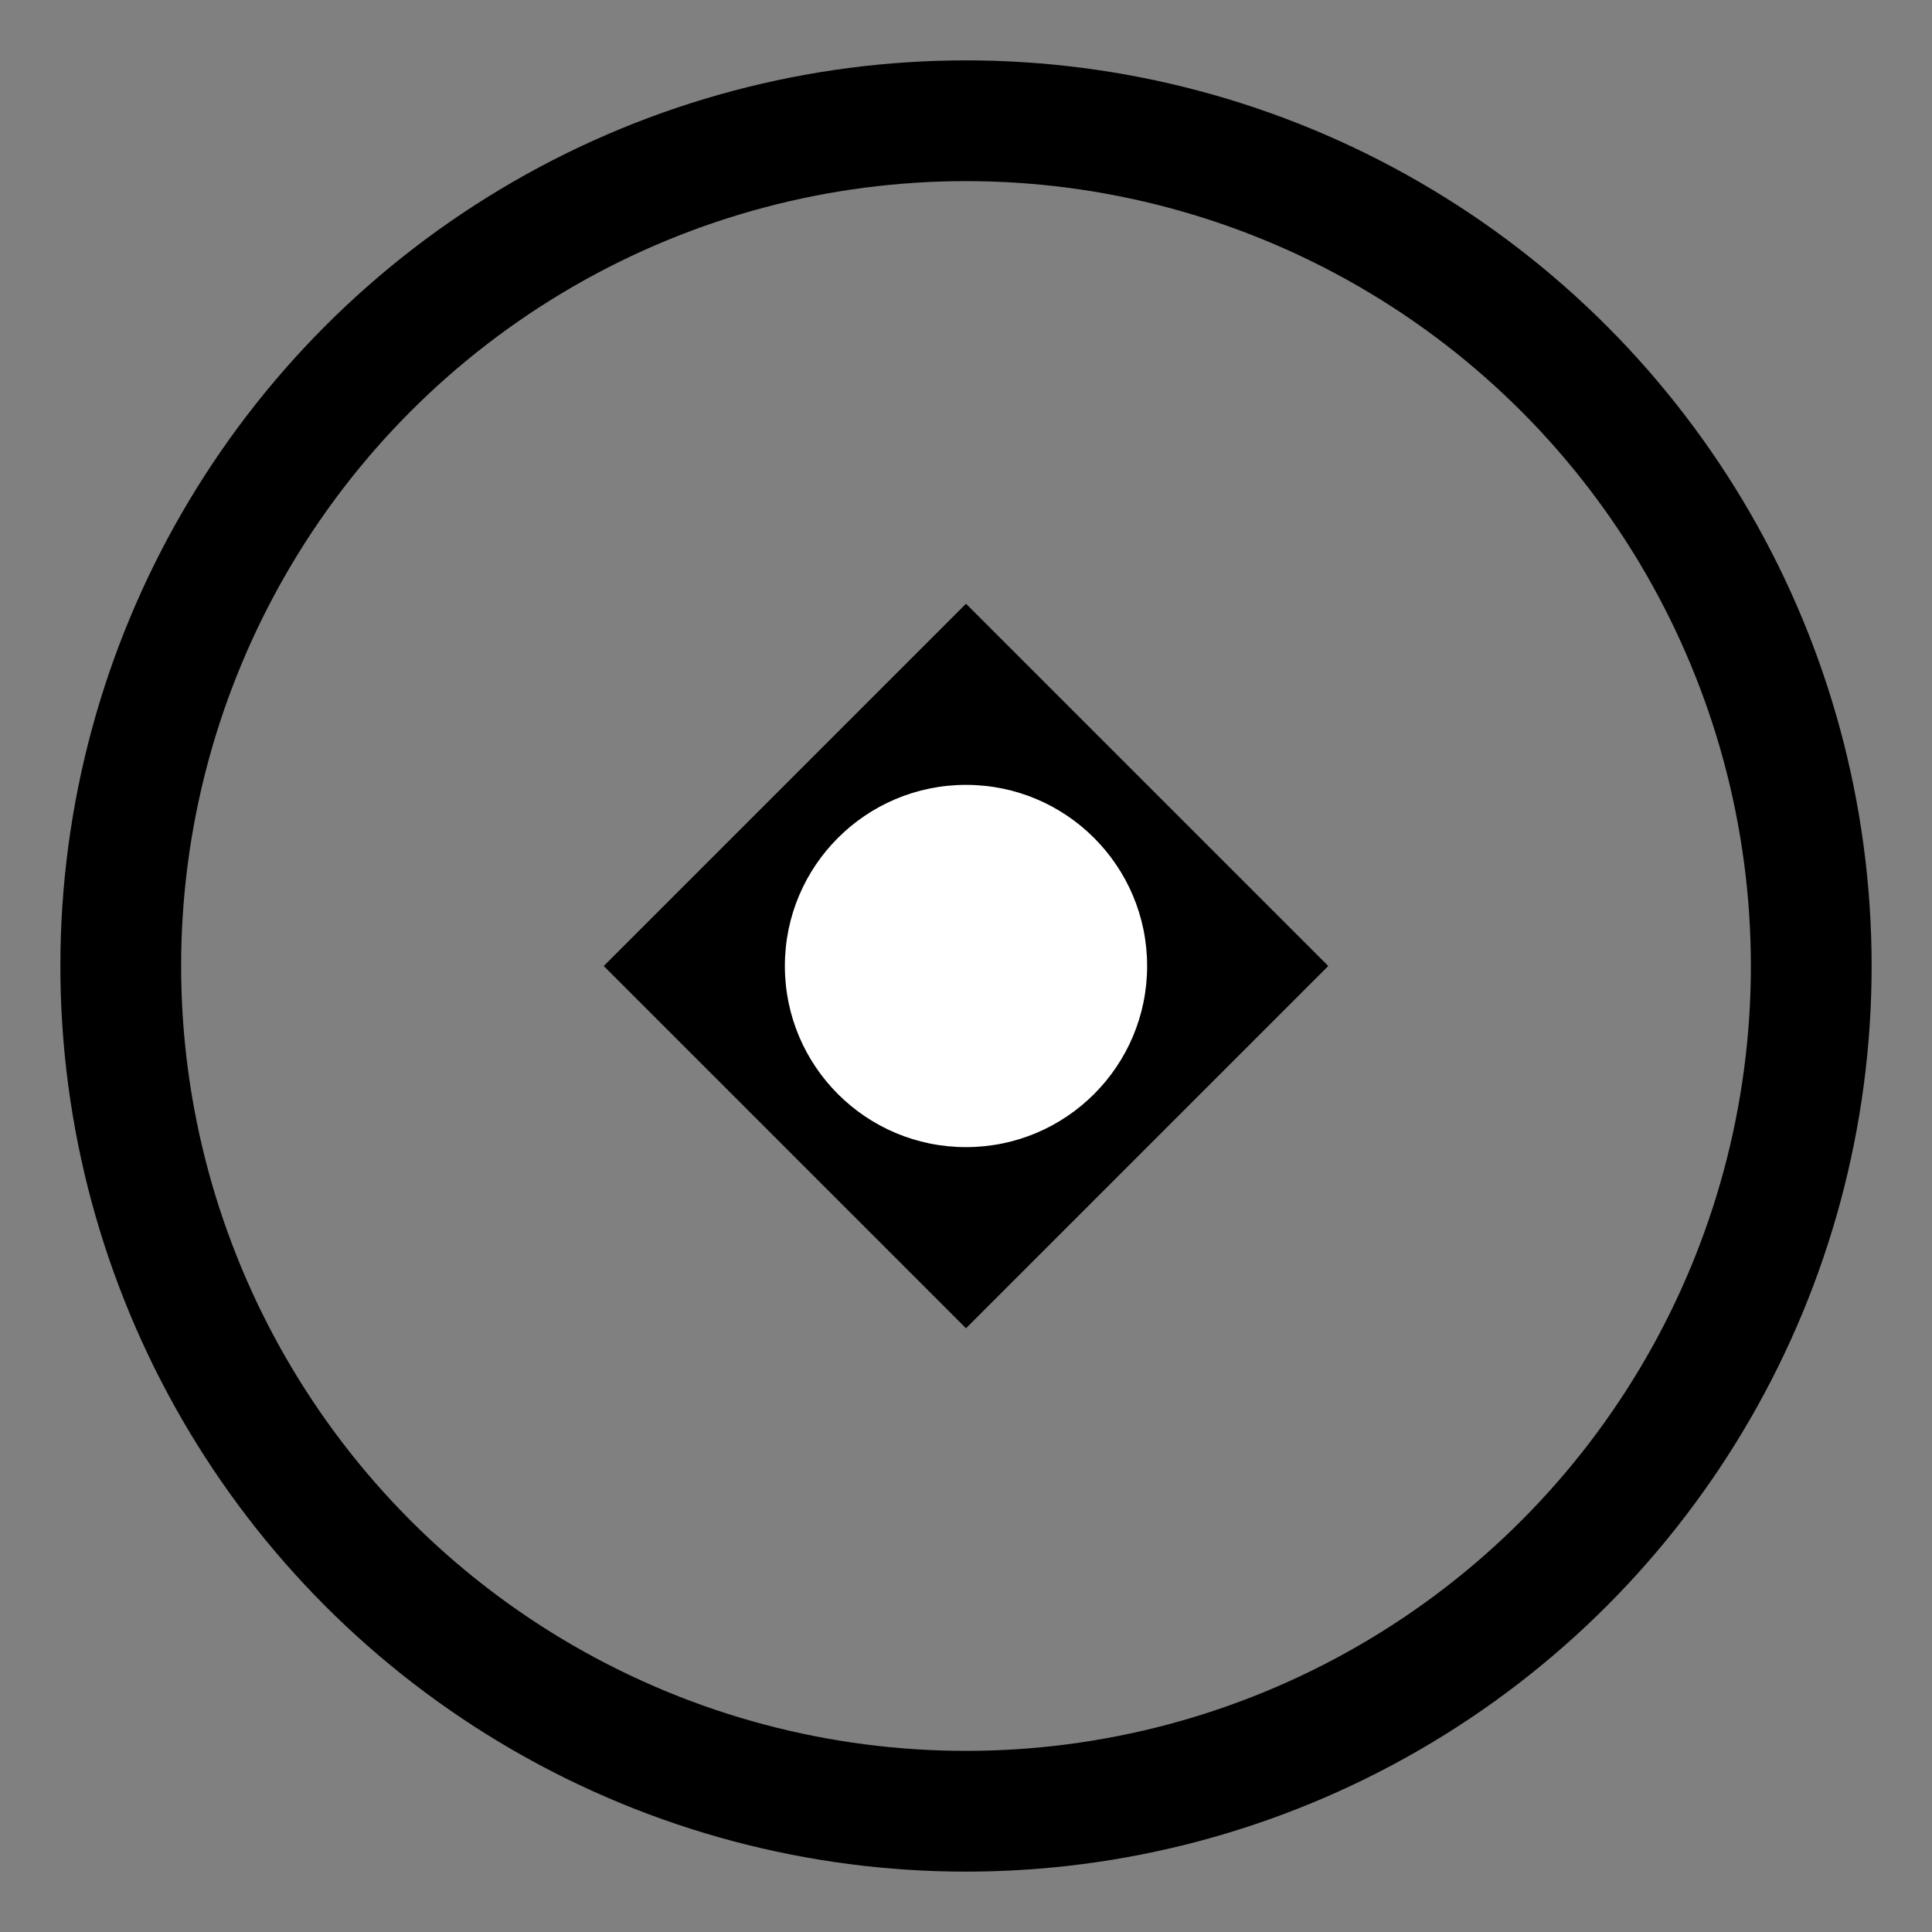 <svg width="32" height="32" viewBox="0 0 32 32" fill="none" xmlns="http://www.w3.org/2000/svg">
    <rect x="0" y="0" width="32" height="32" fill="#808080" stroke="none"/>
    <circle cx="16" cy="16" r="14" stroke="currentColor" stroke-width="2" />
    <path d="M10 16 L16 10 L22 16 L16 22 Z" fill="currentColor" />
    <circle cx="16" cy="16" r="3" fill="white" />
</svg>